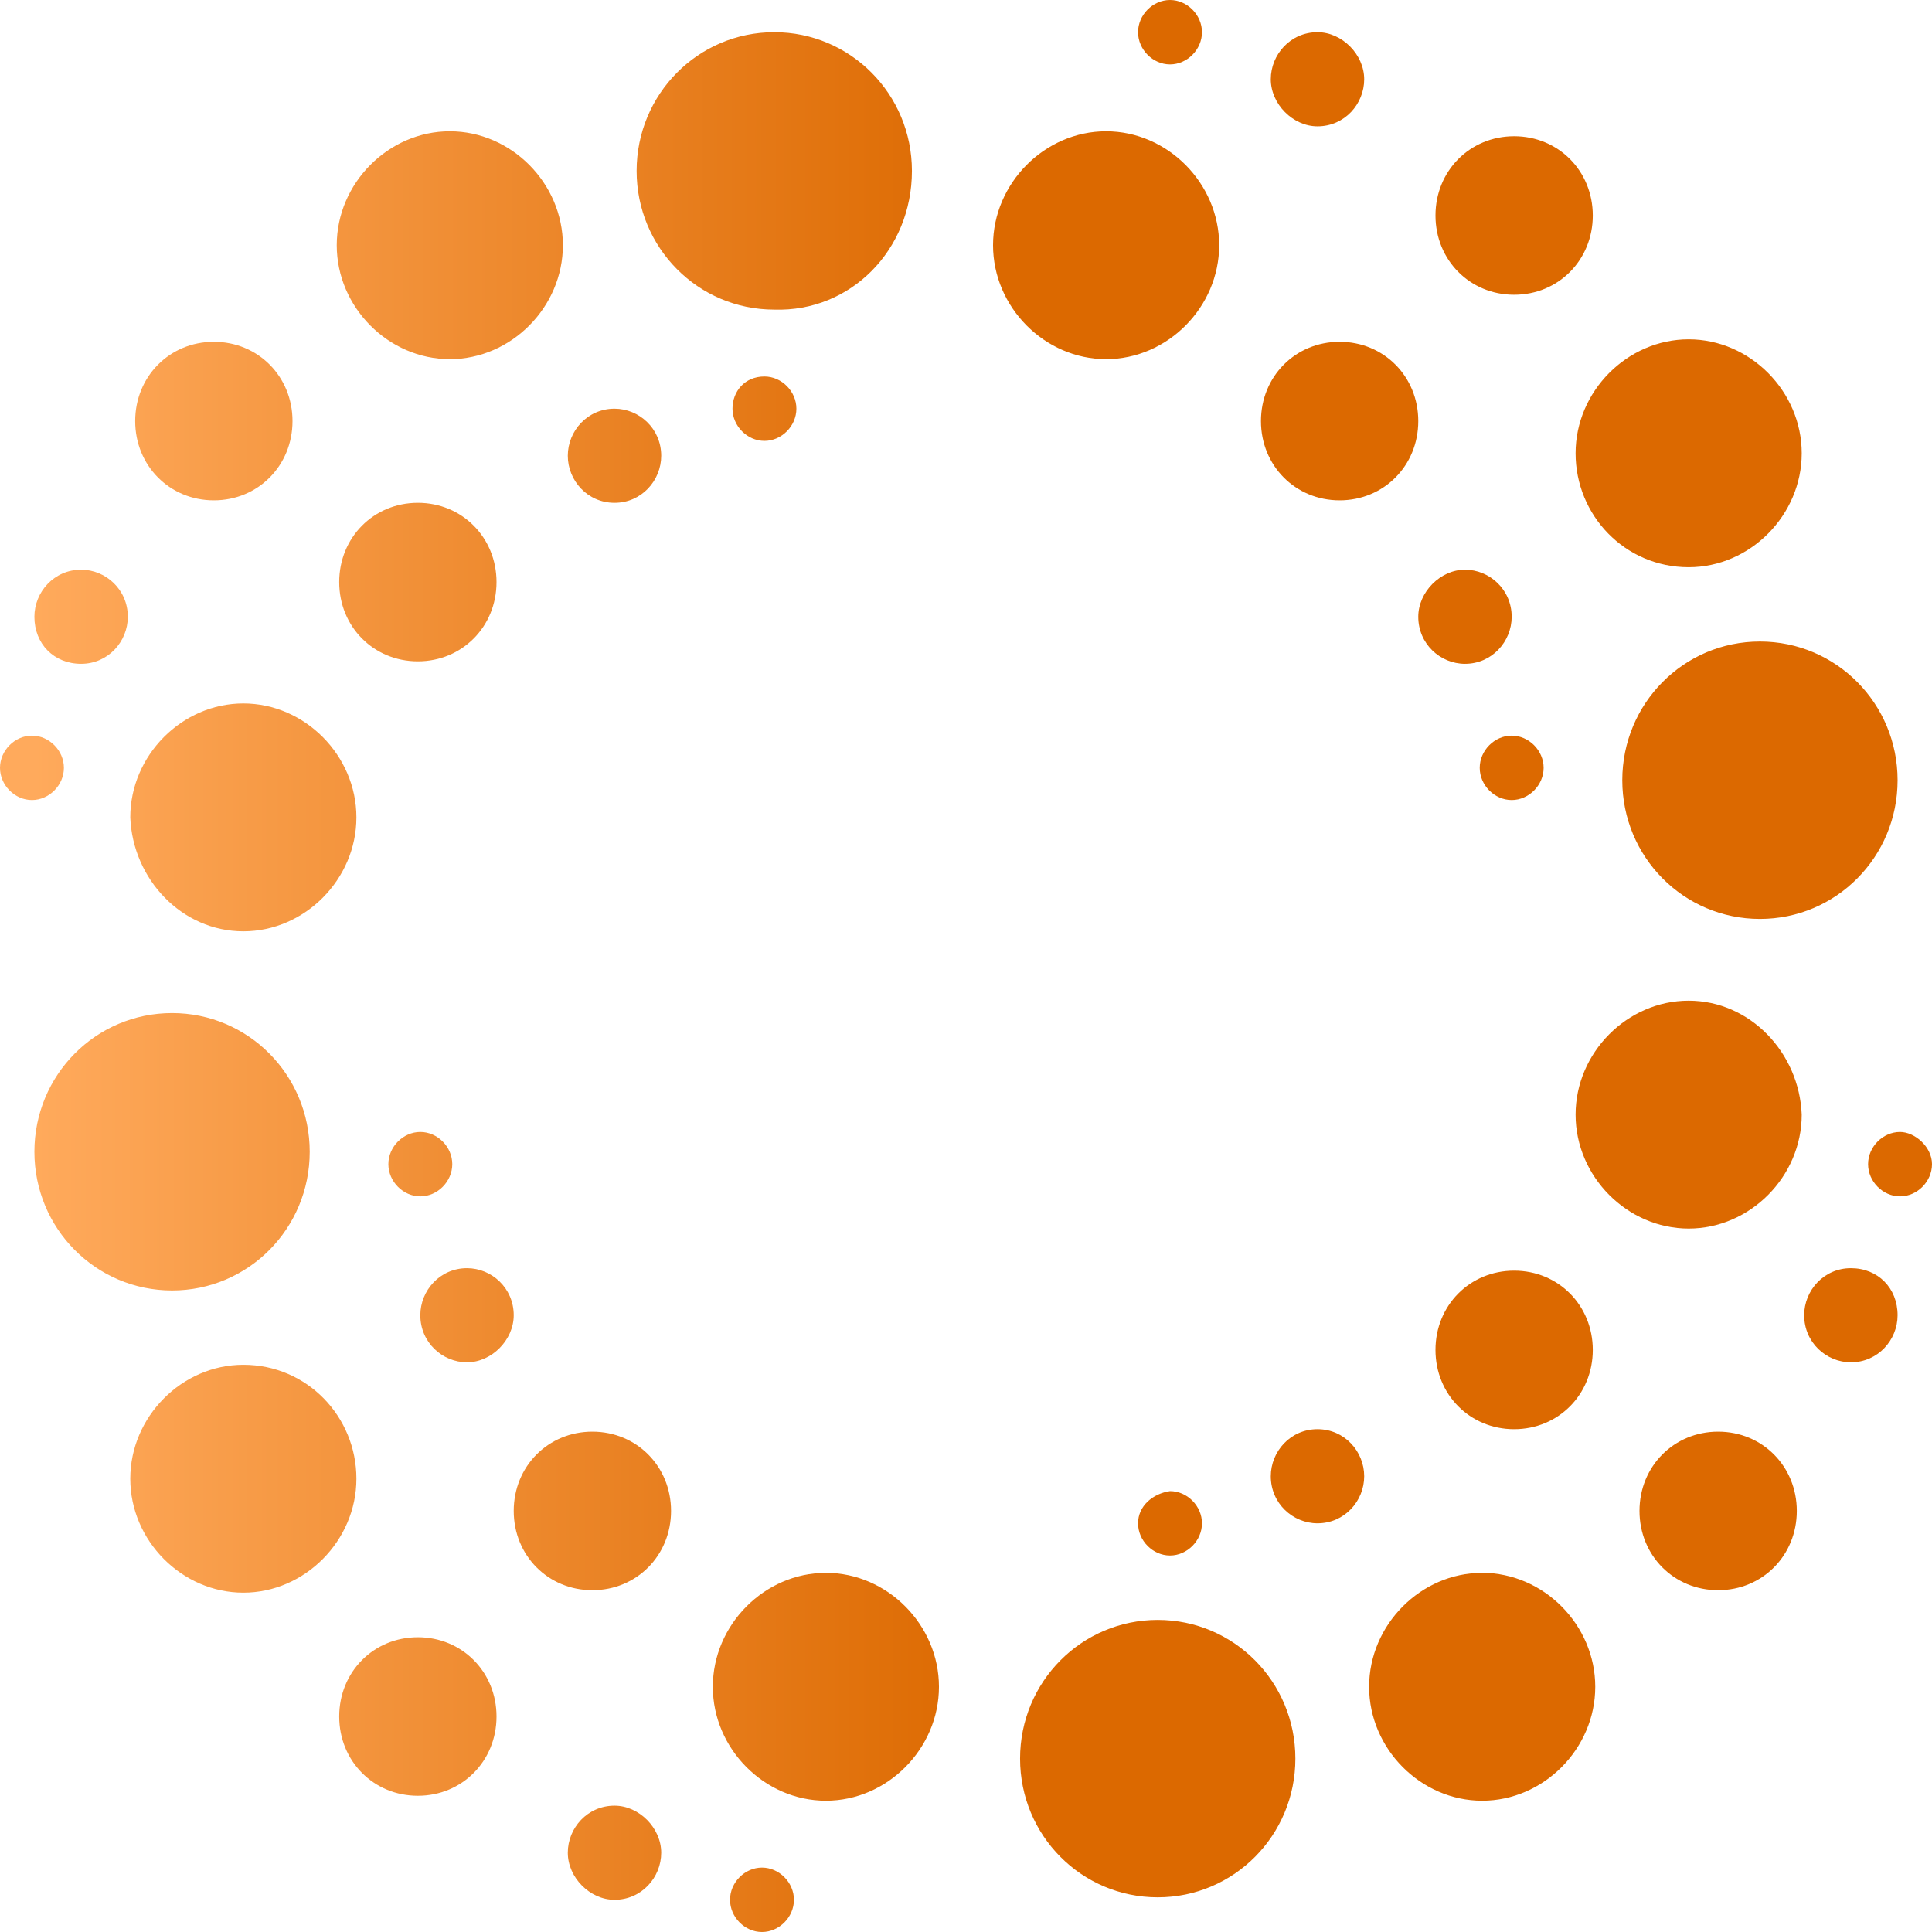 <svg width="258" height="258" viewBox="0 0 258 258" fill="none" xmlns="http://www.w3.org/2000/svg">
<path d="M60.069 47.962C68.275 47.962 75.168 41.015 75.168 32.746C75.168 24.477 68.275 17.531 60.069 17.531C51.863 17.531 44.969 24.477 44.969 32.746C44.969 41.015 51.863 47.962 60.069 47.962ZM51.863 155.462C51.863 157.777 53.832 159.762 56.13 159.762C58.428 159.762 60.397 157.777 60.397 155.462C60.397 153.146 58.428 151.162 56.13 151.162C53.832 151.162 51.863 153.146 51.863 155.462ZM82.061 67.146C85.672 67.146 88.298 64.169 88.298 60.861C88.298 57.223 85.344 54.577 82.061 54.577C78.45 54.577 75.824 57.554 75.824 60.861C75.824 64.169 78.45 67.146 82.061 67.146ZM32.496 124.369C40.702 124.369 47.595 117.423 47.595 109.154C47.595 100.885 40.702 93.939 32.496 93.939C24.29 93.939 17.397 100.885 17.397 109.154C17.725 117.423 24.29 124.369 32.496 124.369ZM10.832 88.646C14.443 88.646 17.069 85.669 17.069 82.362C17.069 78.723 14.114 76.077 10.832 76.077C7.221 76.077 4.595 79.054 4.595 82.362C4.595 86 7.221 88.646 10.832 88.646ZM8.534 102.538C8.534 100.223 6.565 98.239 4.267 98.239C1.969 98.239 0 100.223 0 102.538C0 104.854 1.969 106.838 4.267 106.838C6.565 106.838 8.534 104.854 8.534 102.538ZM28.557 66.815C34.466 66.815 39.061 62.185 39.061 56.231C39.061 50.277 34.466 45.646 28.557 45.646C22.649 45.646 18.053 50.277 18.053 56.231C18.053 62.185 22.649 66.815 28.557 66.815ZM156.244 8.6C158.542 8.6 160.511 6.615 160.511 4.3C160.511 1.985 158.542 0 156.244 0C153.947 0 151.977 1.985 151.977 4.3C151.977 6.615 153.947 8.6 156.244 8.6ZM41.359 153.808C41.359 143.554 33.153 135.285 22.977 135.285C12.802 135.285 4.595 143.554 4.595 153.808C4.595 164.062 12.802 172.331 22.977 172.331C33.153 172.331 41.359 164.062 41.359 153.808ZM225.504 75.746C233.71 75.746 240.603 68.8 240.603 60.531C240.603 52.261 233.71 45.315 225.504 45.315C217.298 45.315 210.405 52.261 210.405 60.531C210.405 68.8 216.969 75.746 225.504 75.746ZM191.695 180.269C191.695 186.223 196.29 190.854 202.198 190.854C208.107 190.854 212.702 186.223 212.702 180.269C212.702 174.315 208.107 169.685 202.198 169.685C196.29 169.685 191.695 174.315 191.695 180.269ZM202.198 39.361C208.107 39.361 212.702 34.731 212.702 28.777C212.702 22.823 208.107 18.192 202.198 18.192C196.29 18.192 191.695 22.823 191.695 28.777C191.695 34.731 196.29 39.361 202.198 39.361ZM178.893 66.815C184.802 66.815 189.397 62.185 189.397 56.231C189.397 50.277 184.802 45.646 178.893 45.646C172.985 45.646 168.389 50.277 168.389 56.231C168.389 62.185 172.985 66.815 178.893 66.815ZM216.641 104.192C216.641 114.446 224.847 122.715 235.023 122.715C245.198 122.715 253.405 114.446 253.405 104.192C253.405 93.939 245.198 85.669 235.023 85.669C224.847 85.669 216.641 93.939 216.641 104.192ZM206.137 102.538C206.137 100.223 204.168 98.239 201.87 98.239C199.572 98.239 197.603 100.223 197.603 102.538C197.603 104.854 199.572 106.838 201.87 106.838C204.168 106.838 206.137 104.854 206.137 102.538ZM175.939 16.869C179.55 16.869 182.176 13.892 182.176 10.585C182.176 7.277 179.221 4.3 175.939 4.3C172.328 4.3 169.702 7.277 169.702 10.585C169.702 13.892 172.656 16.869 175.939 16.869ZM195.634 88.646C199.244 88.646 201.87 85.669 201.87 82.362C201.87 78.723 198.916 76.077 195.634 76.077C192.351 76.077 189.397 79.054 189.397 82.362C189.397 86 192.351 88.646 195.634 88.646ZM66.305 77.731C66.305 71.777 61.71 67.146 55.801 67.146C49.893 67.146 45.298 71.777 45.298 77.731C45.298 83.685 49.893 88.315 55.801 88.315C61.71 88.315 66.305 83.685 66.305 77.731ZM175.939 190.854C172.328 190.854 169.702 193.831 169.702 197.138C169.702 200.777 172.656 203.423 175.939 203.423C179.55 203.423 182.176 200.446 182.176 197.138C182.176 193.831 179.55 190.854 175.939 190.854ZM154.603 216.323C144.427 216.323 136.221 224.592 136.221 234.846C136.221 245.1 144.427 253.369 154.603 253.369C164.779 253.369 172.985 245.1 172.985 234.846C172.985 224.592 164.779 216.323 154.603 216.323ZM197.931 210.038C189.725 210.038 182.832 216.985 182.832 225.254C182.832 233.523 189.725 240.469 197.931 240.469C206.137 240.469 213.031 233.523 213.031 225.254C213.031 216.985 206.137 210.038 197.931 210.038ZM151.977 203.423C151.977 205.738 153.947 207.723 156.244 207.723C158.542 207.723 160.511 205.738 160.511 203.423C160.511 201.108 158.542 199.123 156.244 199.123C153.947 199.454 151.977 201.108 151.977 203.423ZM253.733 151.162C251.435 151.162 249.466 153.146 249.466 155.462C249.466 157.777 251.435 159.762 253.733 159.762C256.031 159.762 258 157.777 258 155.462C258 153.146 255.702 151.162 253.733 151.162ZM247.168 169.354C243.557 169.354 240.931 172.331 240.931 175.638C240.931 179.277 243.885 181.923 247.168 181.923C250.779 181.923 253.405 178.946 253.405 175.638C253.405 172 250.779 169.354 247.168 169.354ZM147.71 47.962C155.916 47.962 162.809 41.015 162.809 32.746C162.809 24.477 155.916 17.531 147.71 17.531C139.504 17.531 132.611 24.477 132.611 32.746C132.611 41.015 139.504 47.962 147.71 47.962ZM225.504 133.631C217.298 133.631 210.405 140.577 210.405 148.846C210.405 157.115 217.298 164.062 225.504 164.062C233.71 164.062 240.603 157.115 240.603 148.846C240.275 140.577 233.71 133.631 225.504 133.631ZM32.496 182.254C24.29 182.254 17.397 189.2 17.397 197.469C17.397 205.738 24.29 212.685 32.496 212.685C40.702 212.685 47.595 205.738 47.595 197.469C47.595 189.2 41.031 182.254 32.496 182.254ZM229.443 191.185C223.534 191.185 218.939 195.815 218.939 201.769C218.939 207.723 223.534 212.354 229.443 212.354C235.351 212.354 239.947 207.723 239.947 201.769C239.947 195.815 235.351 191.185 229.443 191.185ZM62.366 169.354C58.756 169.354 56.13 172.331 56.13 175.638C56.13 179.277 59.084 181.923 62.366 181.923C65.649 181.923 68.603 178.946 68.603 175.638C68.603 172 65.649 169.354 62.366 169.354ZM79.107 191.185C73.198 191.185 68.603 195.815 68.603 201.769C68.603 207.723 73.198 212.354 79.107 212.354C85.015 212.354 89.611 207.723 89.611 201.769C89.611 195.815 85.015 191.185 79.107 191.185ZM82.061 241.131C78.45 241.131 75.824 244.108 75.824 247.415C75.824 250.723 78.779 253.7 82.061 253.7C85.672 253.7 88.298 250.723 88.298 247.415C88.298 244.108 85.344 241.131 82.061 241.131ZM55.801 218.638C49.893 218.638 45.298 223.269 45.298 229.223C45.298 235.177 49.893 239.808 55.801 239.808C61.71 239.808 66.305 235.177 66.305 229.223C66.305 223.269 61.71 218.638 55.801 218.638ZM97.817 54.577C97.817 56.892 99.786 58.877 102.084 58.877C104.382 58.877 106.351 56.892 106.351 54.577C106.351 52.261 104.382 50.277 102.084 50.277C99.458 50.277 97.817 52.261 97.817 54.577ZM121.779 22.823C121.779 12.569 113.573 4.3 103.397 4.3C93.221 4.3 85.015 12.569 85.015 22.823C85.015 33.077 93.221 41.346 103.397 41.346C113.573 41.677 121.779 33.408 121.779 22.823ZM101.756 249.4C99.458 249.4 97.489 251.385 97.489 253.7C97.489 256.015 99.458 258 101.756 258C104.053 258 106.023 256.015 106.023 253.7C106.023 251.385 104.053 249.4 101.756 249.4ZM110.29 210.038C102.084 210.038 95.191 216.985 95.191 225.254C95.191 233.523 102.084 240.469 110.29 240.469C118.496 240.469 125.389 233.523 125.389 225.254C125.389 216.985 118.496 210.038 110.29 210.038Z" fill="url(#paint0_linear_183_306)"/>
<defs>
<linearGradient id="paint0_linear_183_306" x1="4.557" y1="110.112" x2="132.06" y2="110.112" gradientUnits="userSpaceOnUse">
<stop stop-color="#FFAA5C"/>
<stop offset="1" stop-color="#DC6900"/>
</linearGradient>
</defs>
</svg>
